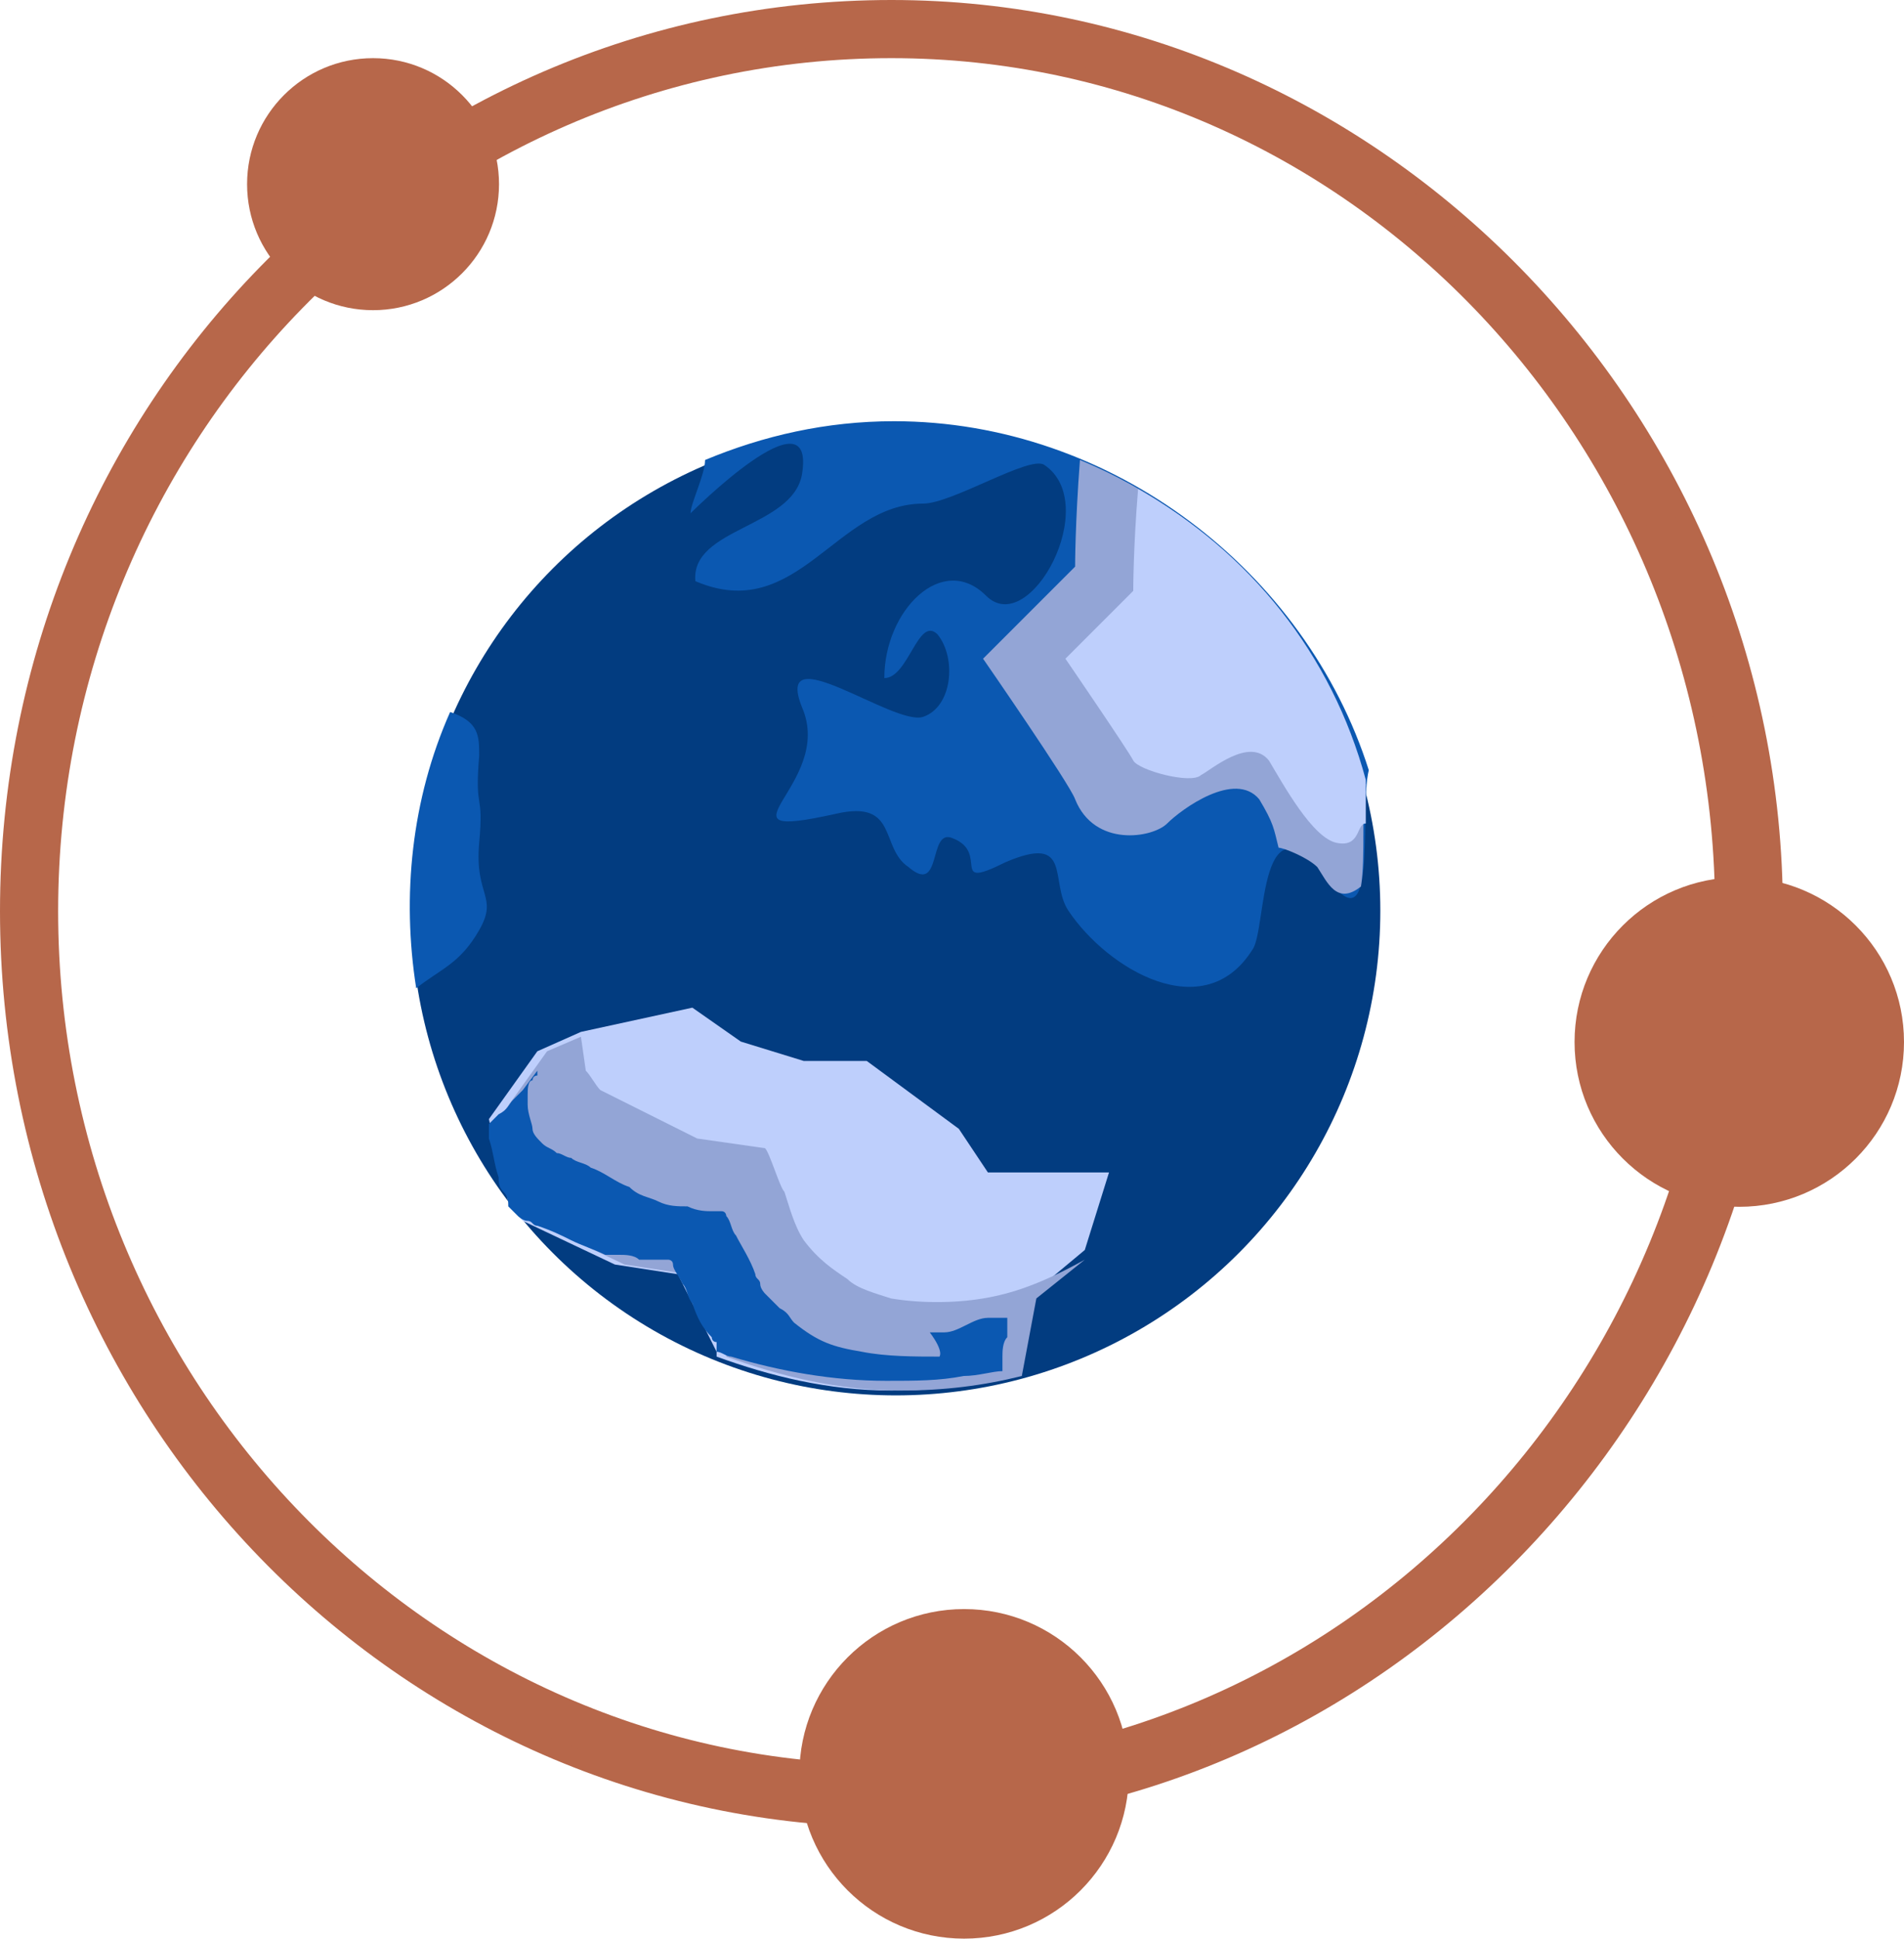 <?xml version="1.0" encoding="utf-8"?>
<!-- Generator: Adobe Illustrator 23.0.1, SVG Export Plug-In . SVG Version: 6.00 Build 0)  -->
<svg version="1.1" id="Layer_1" xmlns="http://www.w3.org/2000/svg" xmlns:xlink="http://www.w3.org/1999/xlink" x="0px" y="0px"
	 width="39.3px" height="40px" viewBox="0 0 39.3 40" style="enable-background:new 0 0 39.3 40;" xml:space="preserve">
<style type="text/css">
	.st0{fill:#B7674A;}
	.st1{fill:#023C80;}
	.st2{fill:#0B58B1;}
	.st3{fill:#BECFFC;}
	.st4{fill:#93A5D6;}
</style>
<g>
	<path class="st0" d="M18.4,37.7C8.2,37.7,0,29.2,0,18.8S8.2,0,18.4,0c10.1,0,18.4,8.5,18.4,18.8S28.5,37.7,18.4,37.7z M18.4,1.2
		C8.9,1.2,1.2,9.1,1.2,18.8s7.7,17.6,17.1,17.6s17.1-7.9,17.1-17.6C35.4,9.1,27.8,1.2,18.4,1.2z"/>
	<path class="st0" d="M18.4,37.3c-10,0-18.1-8.3-18.1-18.5S8.4,0.3,18.4,0.3s18,8.3,18,18.5S28.3,37.3,18.4,37.3z M18.4,0.9
		c-9.6,0-17.4,8-17.4,17.9s7.8,17.9,17.4,17.9s17.4-8,17.4-17.9S27.9,0.9,18.4,0.9z"/>
	<g id="planet-earth" transform="translate(60.191 60.191)">
		<circle id="Ellipse_16" class="st1" cx="-41.7" cy="-41.4" r="10"/>
		<g id="Group_241" transform="translate(75.362)">
			<path id="Path_1597" class="st2" d="M-117.1-51.5c-1.4,0-2.7,0.3-3.9,0.8c0,0.3-0.3,0.9-0.3,1.1c0,0,2.6-2.6,2.3-0.8
				c-0.2,1.1-2.3,1.1-2.2,2.2c2.1,0.9,2.9-1.6,4.7-1.6c0.6,0,2.2-1,2.5-0.8c1.2,0.8-0.3,3.6-1.2,2.7c-0.9-0.9-2.1,0.3-2.1,1.7
				c0.5,0,0.7-1.3,1.1-0.9c0.4,0.5,0.3,1.5-0.3,1.7c-0.6,0.2-3.1-1.7-2.5-0.2c0.7,1.6-2,2.8,0.7,2.2c1.3-0.3,0.9,0.7,1.5,1.1
				c0.7,0.6,0.4-0.8,0.9-0.6c0.8,0.3-0.1,1.1,1.1,0.5c1.4-0.6,0.9,0.4,1.3,1c0.8,1.2,2.8,2.4,3.8,0.8c0.3-0.4,0.1-3.4,1.6-1.4
				c1,1.3,0.6-1.5,0.8-2.3C-108.6-48.4-112.6-51.5-117.1-51.5z"/>
		</g>
		<path id="Path_1598" class="st3" d="M-40.4-36.9l-1.9-1.4l-1.3,0l-1.3-0.4l-1-0.7l-2.3,0.5l-0.9,0.4l-1,1.4l0.4,1.7
			c0.1,0.1,0.2,0.3,0.3,0.4l1.9,0.9l1.3,0.2l0.8,1.6l0,0.1c1.1,0.4,2.3,0.7,3.6,0.7c0.9,0,1.7-0.1,2.5-0.3l0.3-1.6l1.2-1l0.5-1.6
			h-2.5L-40.4-36.9z"/>
		<path class="st4" d="M-39.9-33.4c-0.6,0.1-1.3,0.1-1.9,0c-0.3-0.1-0.7-0.2-0.9-0.4c-0.3-0.2-0.6-0.4-0.9-0.8
			c-0.2-0.3-0.3-0.7-0.4-1c-0.1-0.1-0.3-0.8-0.4-0.9l-1.4-0.2l-2-1c-0.1-0.1-0.2-0.3-0.3-0.4l-0.1-0.7l-0.7,0.3l-1,1.4l0.4,1.7
			c0.1,0.1,0.2,0.3,0.3,0.4l1.9,0.9l1.3,0.2l0.8,1.6l0,0.1c1.1,0.4,2.3,0.7,3.6,0.7c0.9,0,1.7-0.1,2.5-0.3l0.3-1.6l1-0.8
			C-38.7-33.7-39.3-33.5-39.9-33.4z"/>
		<path class="st2" d="M-40.8-32.2c-0.5,0-1.1,0-1.6-0.1c-0.6-0.1-0.9-0.2-1.4-0.6c-0.1-0.1-0.1-0.2-0.3-0.3
			c-0.1-0.1-0.2-0.2-0.3-0.3c0,0-0.1-0.1-0.1-0.2s-0.1-0.1-0.1-0.2c-0.1-0.3-0.3-0.6-0.4-0.8c-0.1-0.1-0.1-0.3-0.2-0.4
			c0,0,0-0.1-0.1-0.1c-0.1,0-0.1,0-0.2,0c-0.1,0-0.3,0-0.5-0.1c-0.2,0-0.4,0-0.6-0.1c-0.2-0.1-0.4-0.1-0.6-0.3
			c-0.3-0.1-0.5-0.3-0.8-0.4c-0.1-0.1-0.3-0.1-0.4-0.2c-0.1,0-0.2-0.1-0.3-0.1c-0.1-0.1-0.2-0.1-0.3-0.2c-0.1-0.1-0.2-0.2-0.2-0.3
			c0-0.1-0.1-0.3-0.1-0.5c0-0.1,0-0.1,0-0.2c0-0.1,0-0.3,0.1-0.3c0,0,0-0.1,0.1-0.1l0-0.1c0,0-0.3,0.4-0.3,0.4c0,0,0,0-0.1,0.1
			s-0.1,0.1-0.1,0.1c-0.1,0.1-0.1,0.2-0.3,0.3c0,0-0.1,0.1-0.1,0.1s-0.1,0.1-0.1,0.1c0,0,0,0.1,0,0.1c0,0.1,0,0.1,0,0.2
			c0.1,0.3,0.1,0.5,0.2,0.8c0,0.1,0,0.2,0.1,0.3s0.1,0.2,0.1,0.3c0,0,0.1,0.1,0.1,0.1s0.1,0.1,0.1,0.1s0.1,0.1,0.2,0.1
			c0.1,0,0.1,0.1,0.2,0.1c0.3,0.1,0.5,0.2,0.7,0.3s0.5,0.2,0.7,0.3c0,0,0.1,0,0.1,0c0.1,0,0.1,0,0.2,0c0.1,0,0.3,0,0.4,0.1
			c0.1,0,0.3,0,0.4,0c0.1,0,0.1,0,0.2,0c0,0,0.1,0,0.1,0.1c0,0.1,0.1,0.2,0.2,0.4c0.1,0.1,0.1,0.3,0.2,0.4c0.1,0.3,0.2,0.5,0.4,0.7
			c0,0,0,0.1,0.1,0.1c0,0,0,0,0,0.1s0,0,0,0.1c0.1,0,0.2,0.1,0.3,0.1c1,0.3,2.1,0.5,3.2,0.5c0.6,0,1.1,0,1.6-0.1
			c0.3,0,0.6-0.1,0.8-0.1c0,0,0,0,0,0s0,0,0-0.1c0-0.1,0-0.1,0-0.2c0-0.1,0-0.3,0.1-0.4c0-0.1,0-0.1,0-0.2c0,0,0,0,0-0.1s0,0,0-0.1
			c-0.1,0-0.1,0-0.2,0c-0.1,0-0.1,0-0.2,0c-0.3,0-0.6,0.3-0.9,0.3c-0.1,0-0.2,0-0.3,0C-40.7-32.3-40.8-32.2-40.8-32.2z"/>
		<path id="Path_1599" class="st2" d="M-51.6-39.8C-51.6-39.8-51.6-39.8-51.6-39.8c0.5-0.4,0.9-0.5,1.3-1.2c0.4-0.7-0.1-0.7,0-1.8
			c0.1-1.1-0.1-0.6,0-1.8c0-0.4,0-0.7-0.6-0.9C-51.7-43.7-51.9-41.7-51.6-39.8z"/>
		<path id="Path_1602" class="st4" d="M-37.9-50.7c-0.1,1.3-0.1,2.2-0.1,2.2l-1.9,1.9c0,0,1.8,2.6,1.9,2.9c0.4,1,1.6,0.8,1.9,0.5
			c0.3-0.3,1.4-1.1,1.9-0.5c0.3,0.5,0.3,0.6,0.4,1c0.1,0,0.6,0.2,0.8,0.4c0.2,0.3,0.4,0.8,0.9,0.4c0.1-0.6,0-1.7,0.1-2.1
			C-32.9-47.1-35-49.5-37.9-50.7z"/>
		<path id="Path_1603" class="st3" d="M-36.7-50.1c-0.1,1.2-0.1,2.1-0.1,2.1l-1.4,1.4c0,0,1.3,1.9,1.4,2.1c0.1,0.2,1.2,0.5,1.4,0.3
			c0.2-0.1,1-0.8,1.4-0.3c0.3,0.5,0.9,1.6,1.4,1.7c0.5,0.1,0.4-0.4,0.6-0.4c0-0.4,0-0.7,0-0.9C-32.7-46.7-34.4-48.8-36.7-50.1z"/>
	</g>
	<ellipse id="Ellipse_13_6_" class="st0" cx="35.9" cy="21.5" rx="3.4" ry="3.4"/>
	<ellipse id="Ellipse_13_5_" class="st0" cx="19.9" cy="36.6" rx="3.4" ry="3.4"/>
	<ellipse id="Ellipse_15_2_" class="st0" cx="7.7" cy="3.8" rx="2.6" ry="2.6"/>
</g>
</svg>
